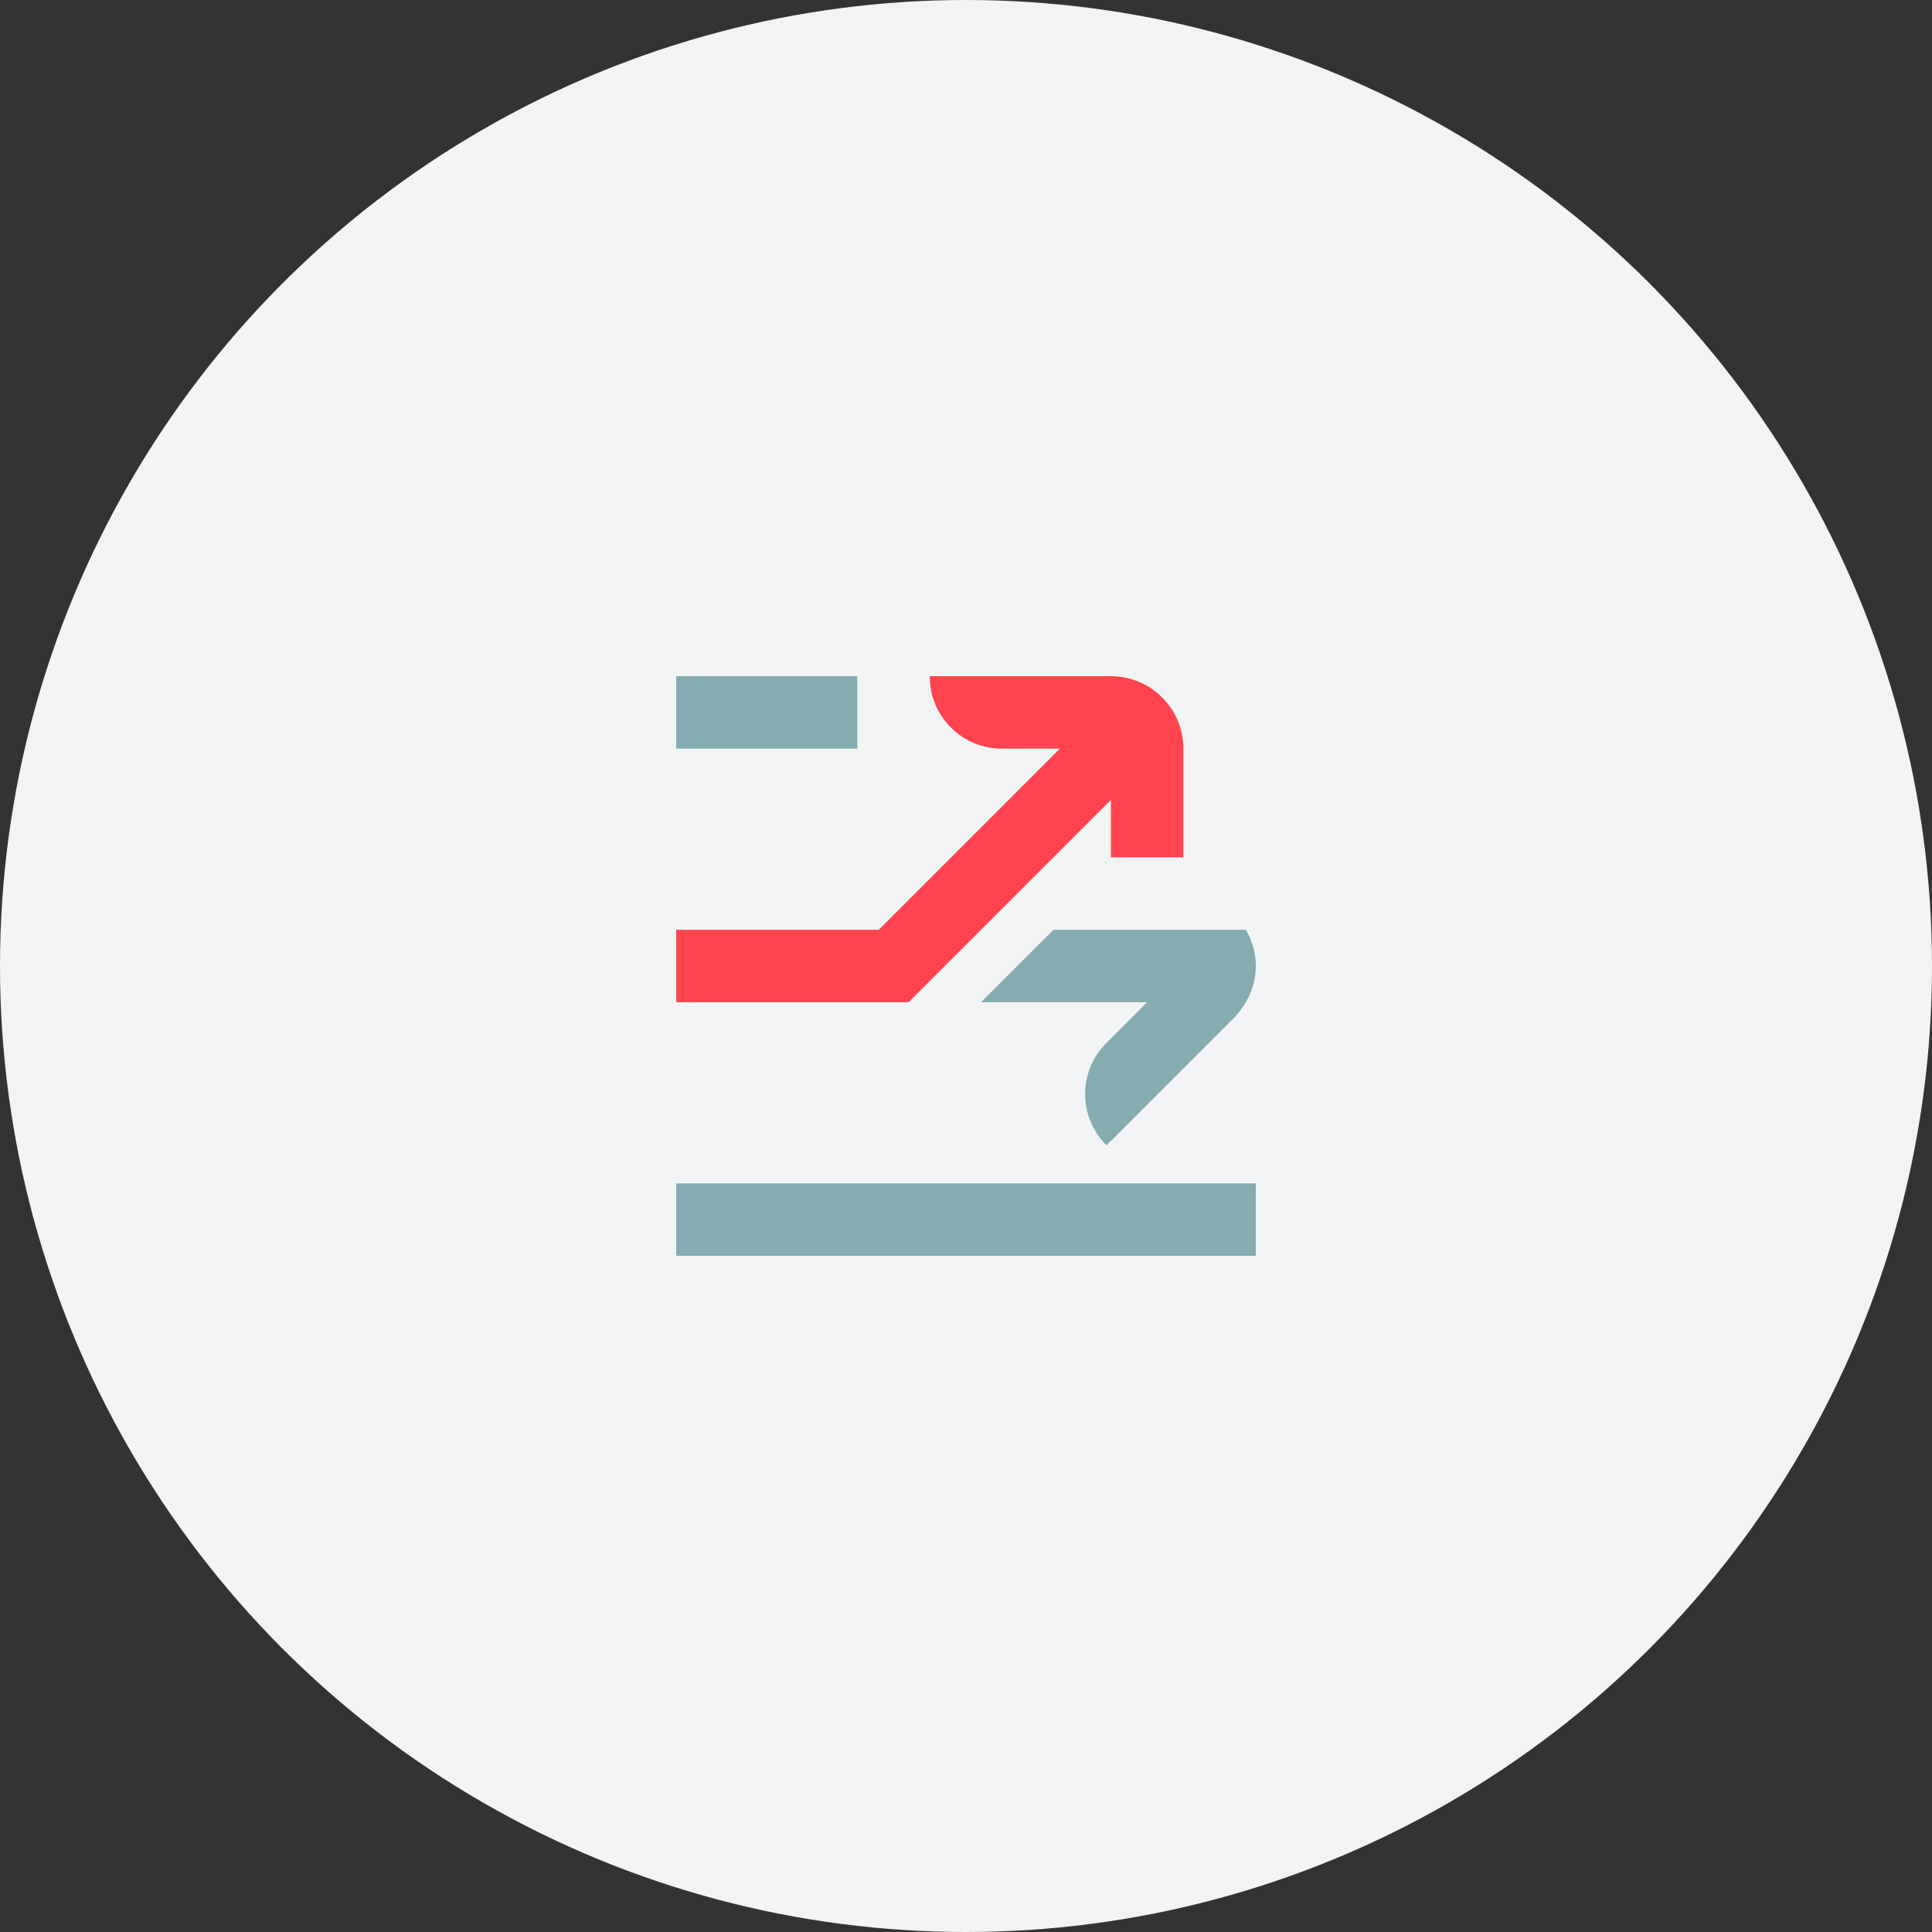 <svg xmlns="http://www.w3.org/2000/svg" width="80" height="80" viewBox="0 0 80 80">
    <rect x="0" y="0" width="80" height="80" fill="#333333" stroke="none"/>
    <g fill="none" fill-rule="evenodd">
        <circle cx="40" cy="40" r="40" fill="#F2F3F4"/>
        <g fill-rule="nonzero">
            <path fill="#85ACB0" d="M24 21v3H0v-3h24zm-.416-10.5c.554.923.554 2.077 0 3-.126.226-.282.435-.463.621l-5.302 5.304-.011-.01c-.56-.56-.875-1.32-.875-2.112s.315-1.551.875-2.111L19.5 13.5h-6.879l3-3zM7.5 0v3H0V0h7.5z" transform="translate(28 28)"/>
            <path fill="#FF444F" d="M18 0h-7.5v.015C10.5 1.664 11.836 3 13.485 3h2.4l-7.5 7.5H0v3h9.621l3-3L18 5.121V7.5h3V3c0-1.657-1.343-3-3-3z" transform="translate(28 28)"/>
        </g>
    </g>
</svg>
